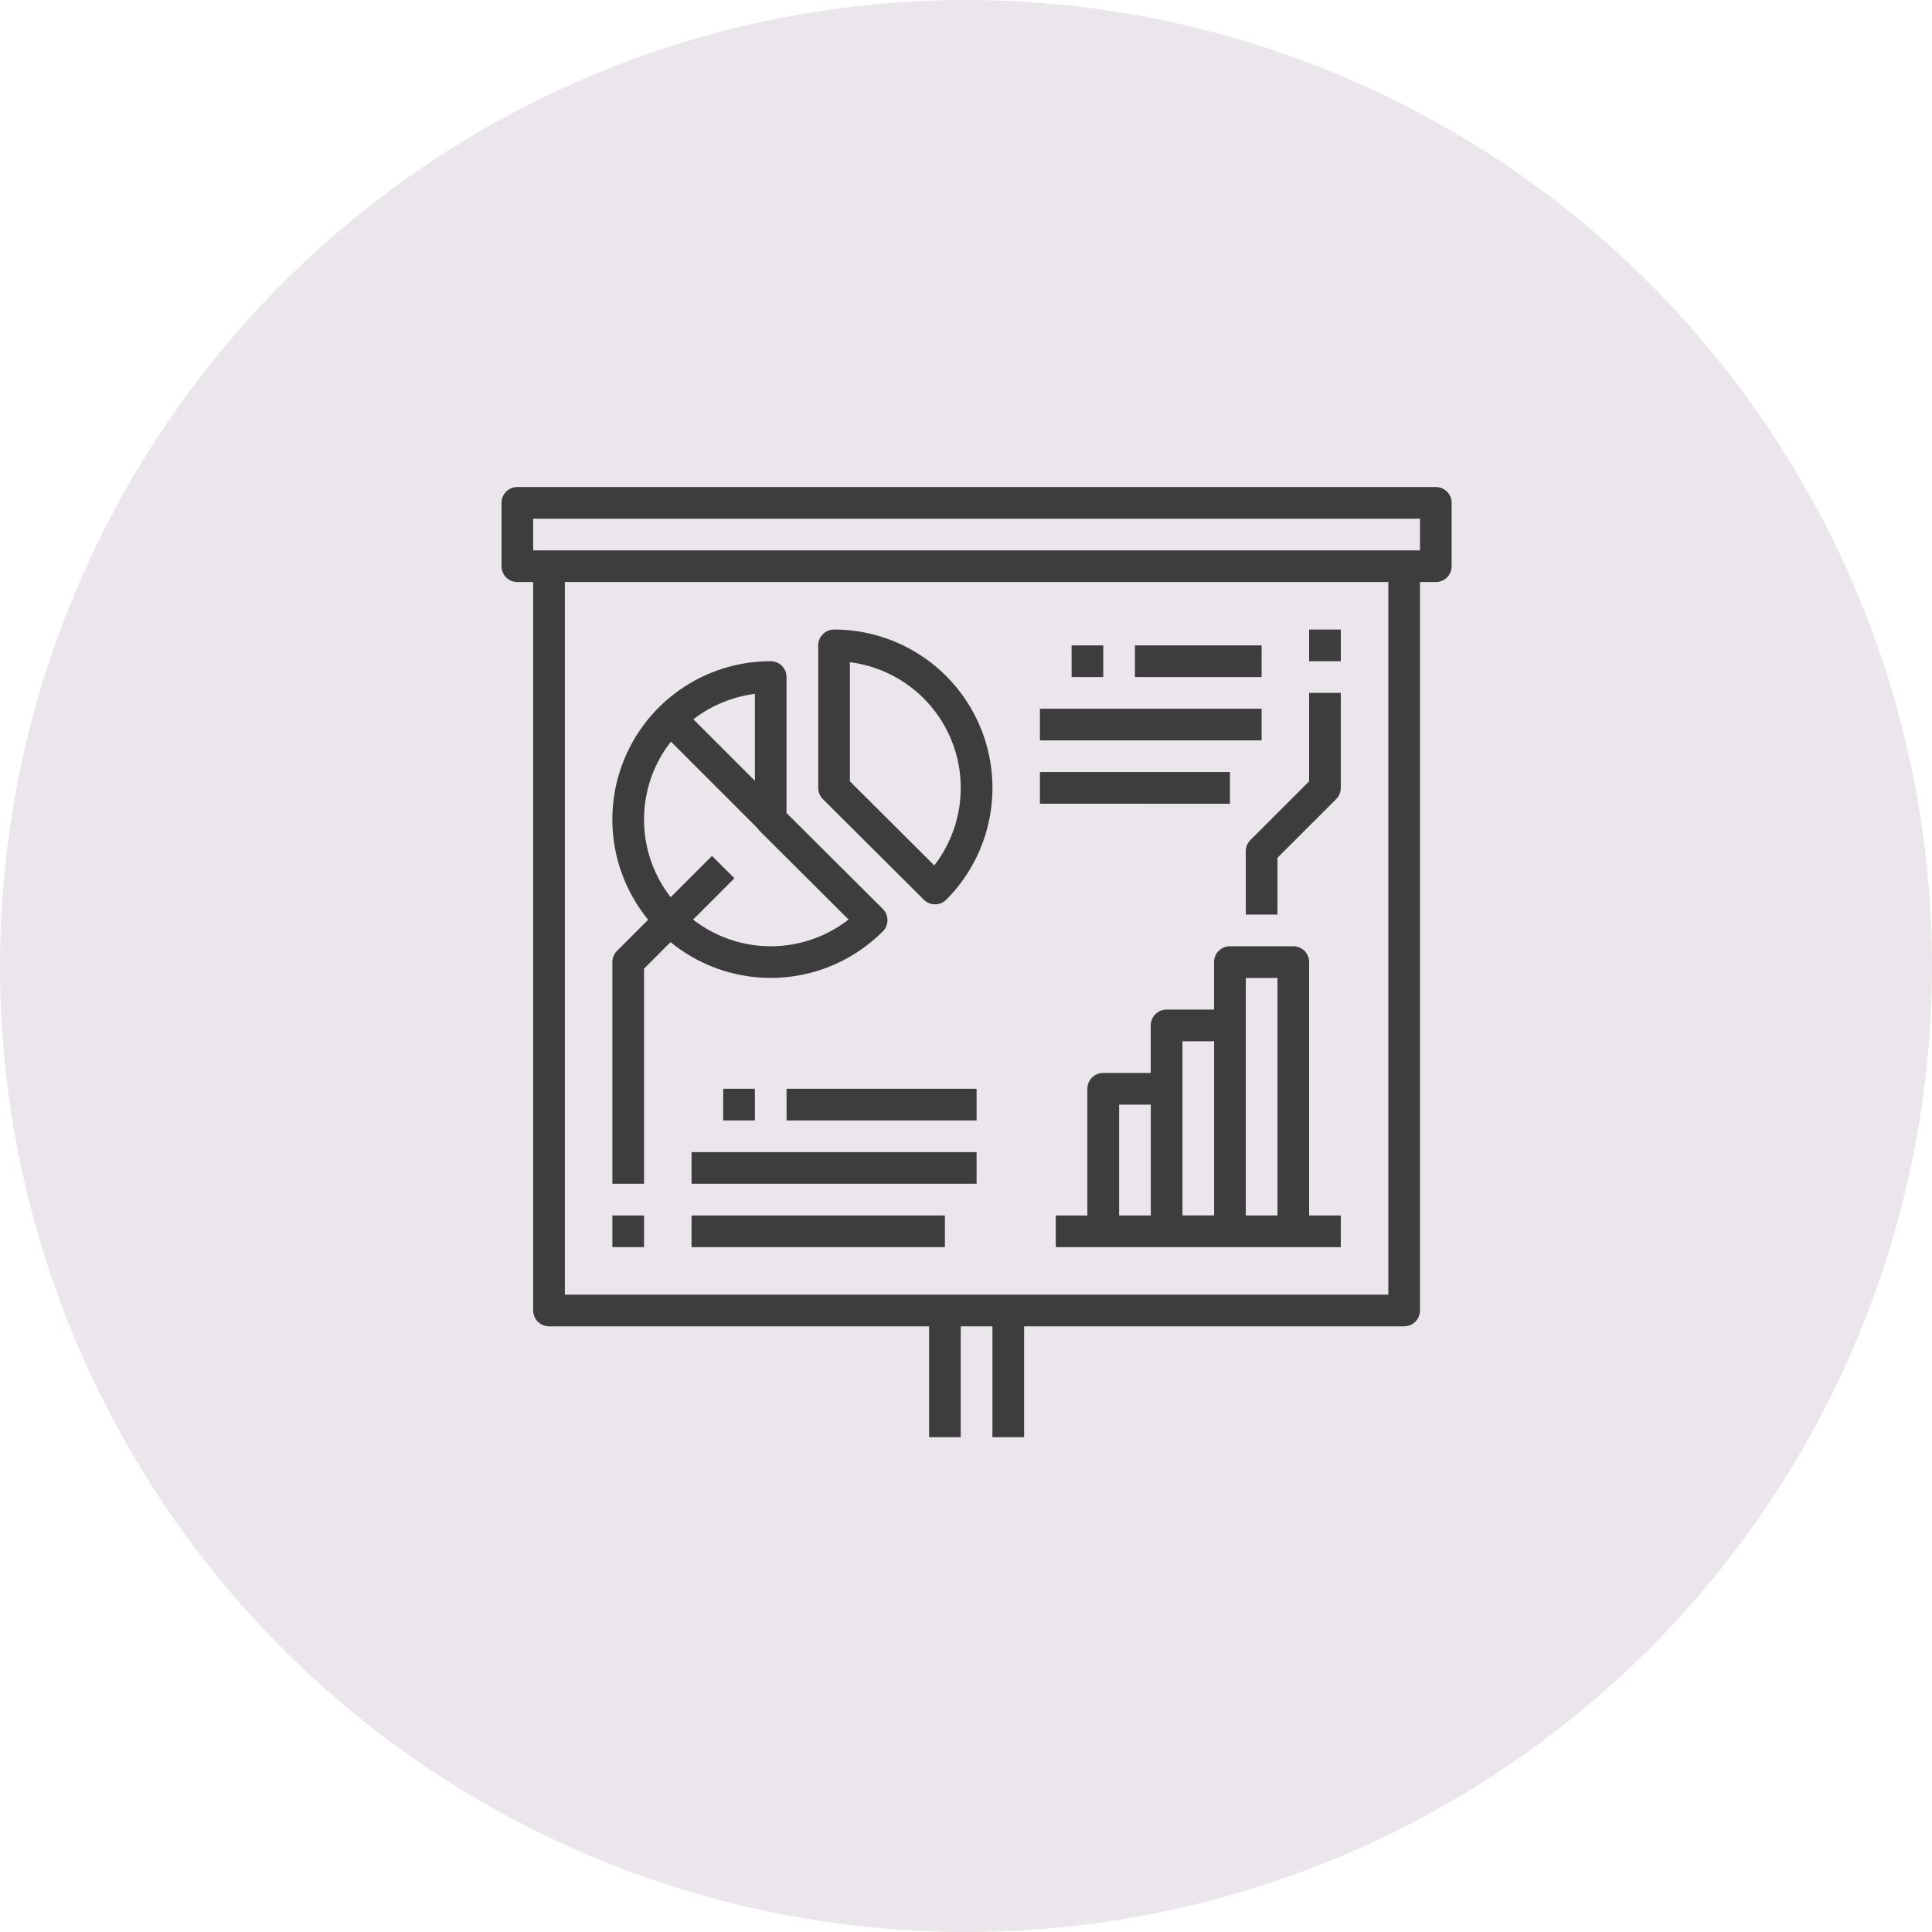 <svg xmlns="http://www.w3.org/2000/svg" width="152" height="152" viewBox="0 0 152 152">
  <defs>
    <style>
      .cls-1 {
        fill: #360636;
        opacity: 0.1;
      }

      .cls-2 {
        fill: #3d3d3d;
      }
    </style>
  </defs>
  <g id="Group_31" data-name="Group 31" transform="translate(0.444)">
    <circle id="Ellipse_5329" data-name="Ellipse 5329" class="cls-1" cx="76" cy="76" r="76" transform="translate(-0.444)"/>
    <g id="Group_14" data-name="Group 14" transform="translate(39.013 38.317)">
      <g id="Outline">
        <path id="Path_611" data-name="Path 611" class="cls-2" d="M89.505,16H17.246A1.246,1.246,0,0,0,16,17.246v4.983a1.246,1.246,0,0,0,1.246,1.246h1.246V80.784a1.246,1.246,0,0,0,1.246,1.246h29.9v8.721H52.13V82.03h2.492v8.721h2.492V82.03h29.9a1.246,1.246,0,0,0,1.246-1.246V23.475h1.246a1.246,1.246,0,0,0,1.246-1.246V17.246A1.246,1.246,0,0,0,89.505,16ZM85.768,79.539H20.983V23.475H85.768ZM88.26,20.983H18.492V18.492H88.26Z" transform="translate(-16 -16)"/>
        <path id="Path_612" data-name="Path 612" class="cls-2" d="M74.491,128.187l2.087-2.087a12.445,12.445,0,0,0,16.7-.848,1.246,1.246,0,0,0,0-1.762L85.7,115.941v-10.7A1.246,1.246,0,0,0,84.458,104a12.451,12.451,0,0,0-9.642,20.339l-2.452,2.452a1.246,1.246,0,0,0-.365.881v17.442h2.492Zm8.721-14.78-4.837-4.837a9.916,9.916,0,0,1,4.837-2Zm-8.721,3.051a9.915,9.915,0,0,1,2.117-6.131l6.8,6.8a1.24,1.24,0,0,0,.17.214l7.005,6.981a9.953,9.953,0,0,1-12.233.005l3.25-3.25-1.762-1.762-3.25,3.25A9.914,9.914,0,0,1,74.491,116.459Z" transform="translate(-63.278 -90.296)"/>
        <path id="Path_613" data-name="Path 613" class="cls-2" d="M72,384h2.492v2.492H72Z" transform="translate(-63.279 -326.691)"/>
        <path id="Path_614" data-name="Path 614" class="cls-2" d="M184.309,109.255a1.246,1.246,0,0,0,1.762,0A12.459,12.459,0,0,0,177.246,88,1.246,1.246,0,0,0,176,89.246v11.213a1.246,1.246,0,0,0,.367.882ZM178.492,90.57a9.969,9.969,0,0,1,6.639,15.987l-6.639-6.616Z" transform="translate(-151.083 -76.787)"/>
        <path id="Path_615" data-name="Path 615" class="cls-2" d="M128,320h2.492v2.492H128Z" transform="translate(-110.558 -272.658)"/>
        <path id="Path_616" data-name="Path 616" class="cls-2" d="M160,320h14.95v2.492H160Z" transform="translate(-137.575 -272.658)"/>
        <path id="Path_617" data-name="Path 617" class="cls-2" d="M112,352h22.425v2.492H112Z" transform="translate(-97.05 -299.674)"/>
        <path id="Path_618" data-name="Path 618" class="cls-2" d="M112,384h19.934v2.492H112Z" transform="translate(-97.05 -326.691)"/>
        <path id="Path_619" data-name="Path 619" class="cls-2" d="M304,96h2.492v2.492H304Z" transform="translate(-259.149 -83.541)"/>
        <path id="Path_620" data-name="Path 620" class="cls-2" d="M336,96h9.967v2.492H336Z" transform="translate(-286.166 -83.541)"/>
        <path id="Path_621" data-name="Path 621" class="cls-2" d="M288,128h17.442v2.492H288Z" transform="translate(-245.641 -110.558)"/>
        <path id="Path_622" data-name="Path 622" class="cls-2" d="M288,160h14.95v2.492H288Z" transform="translate(-245.641 -137.575)"/>
        <path id="Path_623" data-name="Path 623" class="cls-2" d="M315.934,249.246A1.246,1.246,0,0,0,314.688,248H309.7a1.246,1.246,0,0,0-1.246,1.246v3.738h-3.738a1.246,1.246,0,0,0-1.246,1.246v3.737h-3.738a1.246,1.246,0,0,0-1.246,1.246v9.967H296v2.492h22.425V269.18h-2.492Zm-14.95,11.213h2.492v8.721h-2.492Zm4.983-1.246v-3.738h2.492v13.7h-2.492Zm4.983,9.967V250.492h2.492V269.18Z" transform="translate(-252.395 -211.87)"/>
        <path id="Path_624" data-name="Path 624" class="cls-2" d="M392,132.459v4.983h2.492v-4.467l4.618-4.619a1.246,1.246,0,0,0,.365-.881V120h-2.492v6.959l-4.619,4.619A1.246,1.246,0,0,0,392,132.459Z" transform="translate(-333.445 -103.804)"/>
        <path id="Path_625" data-name="Path 625" class="cls-2" d="M424,88h2.492v2.492H424Z" transform="translate(-360.461 -76.787)"/>
      </g>
    </g>
  </g>
</svg>
